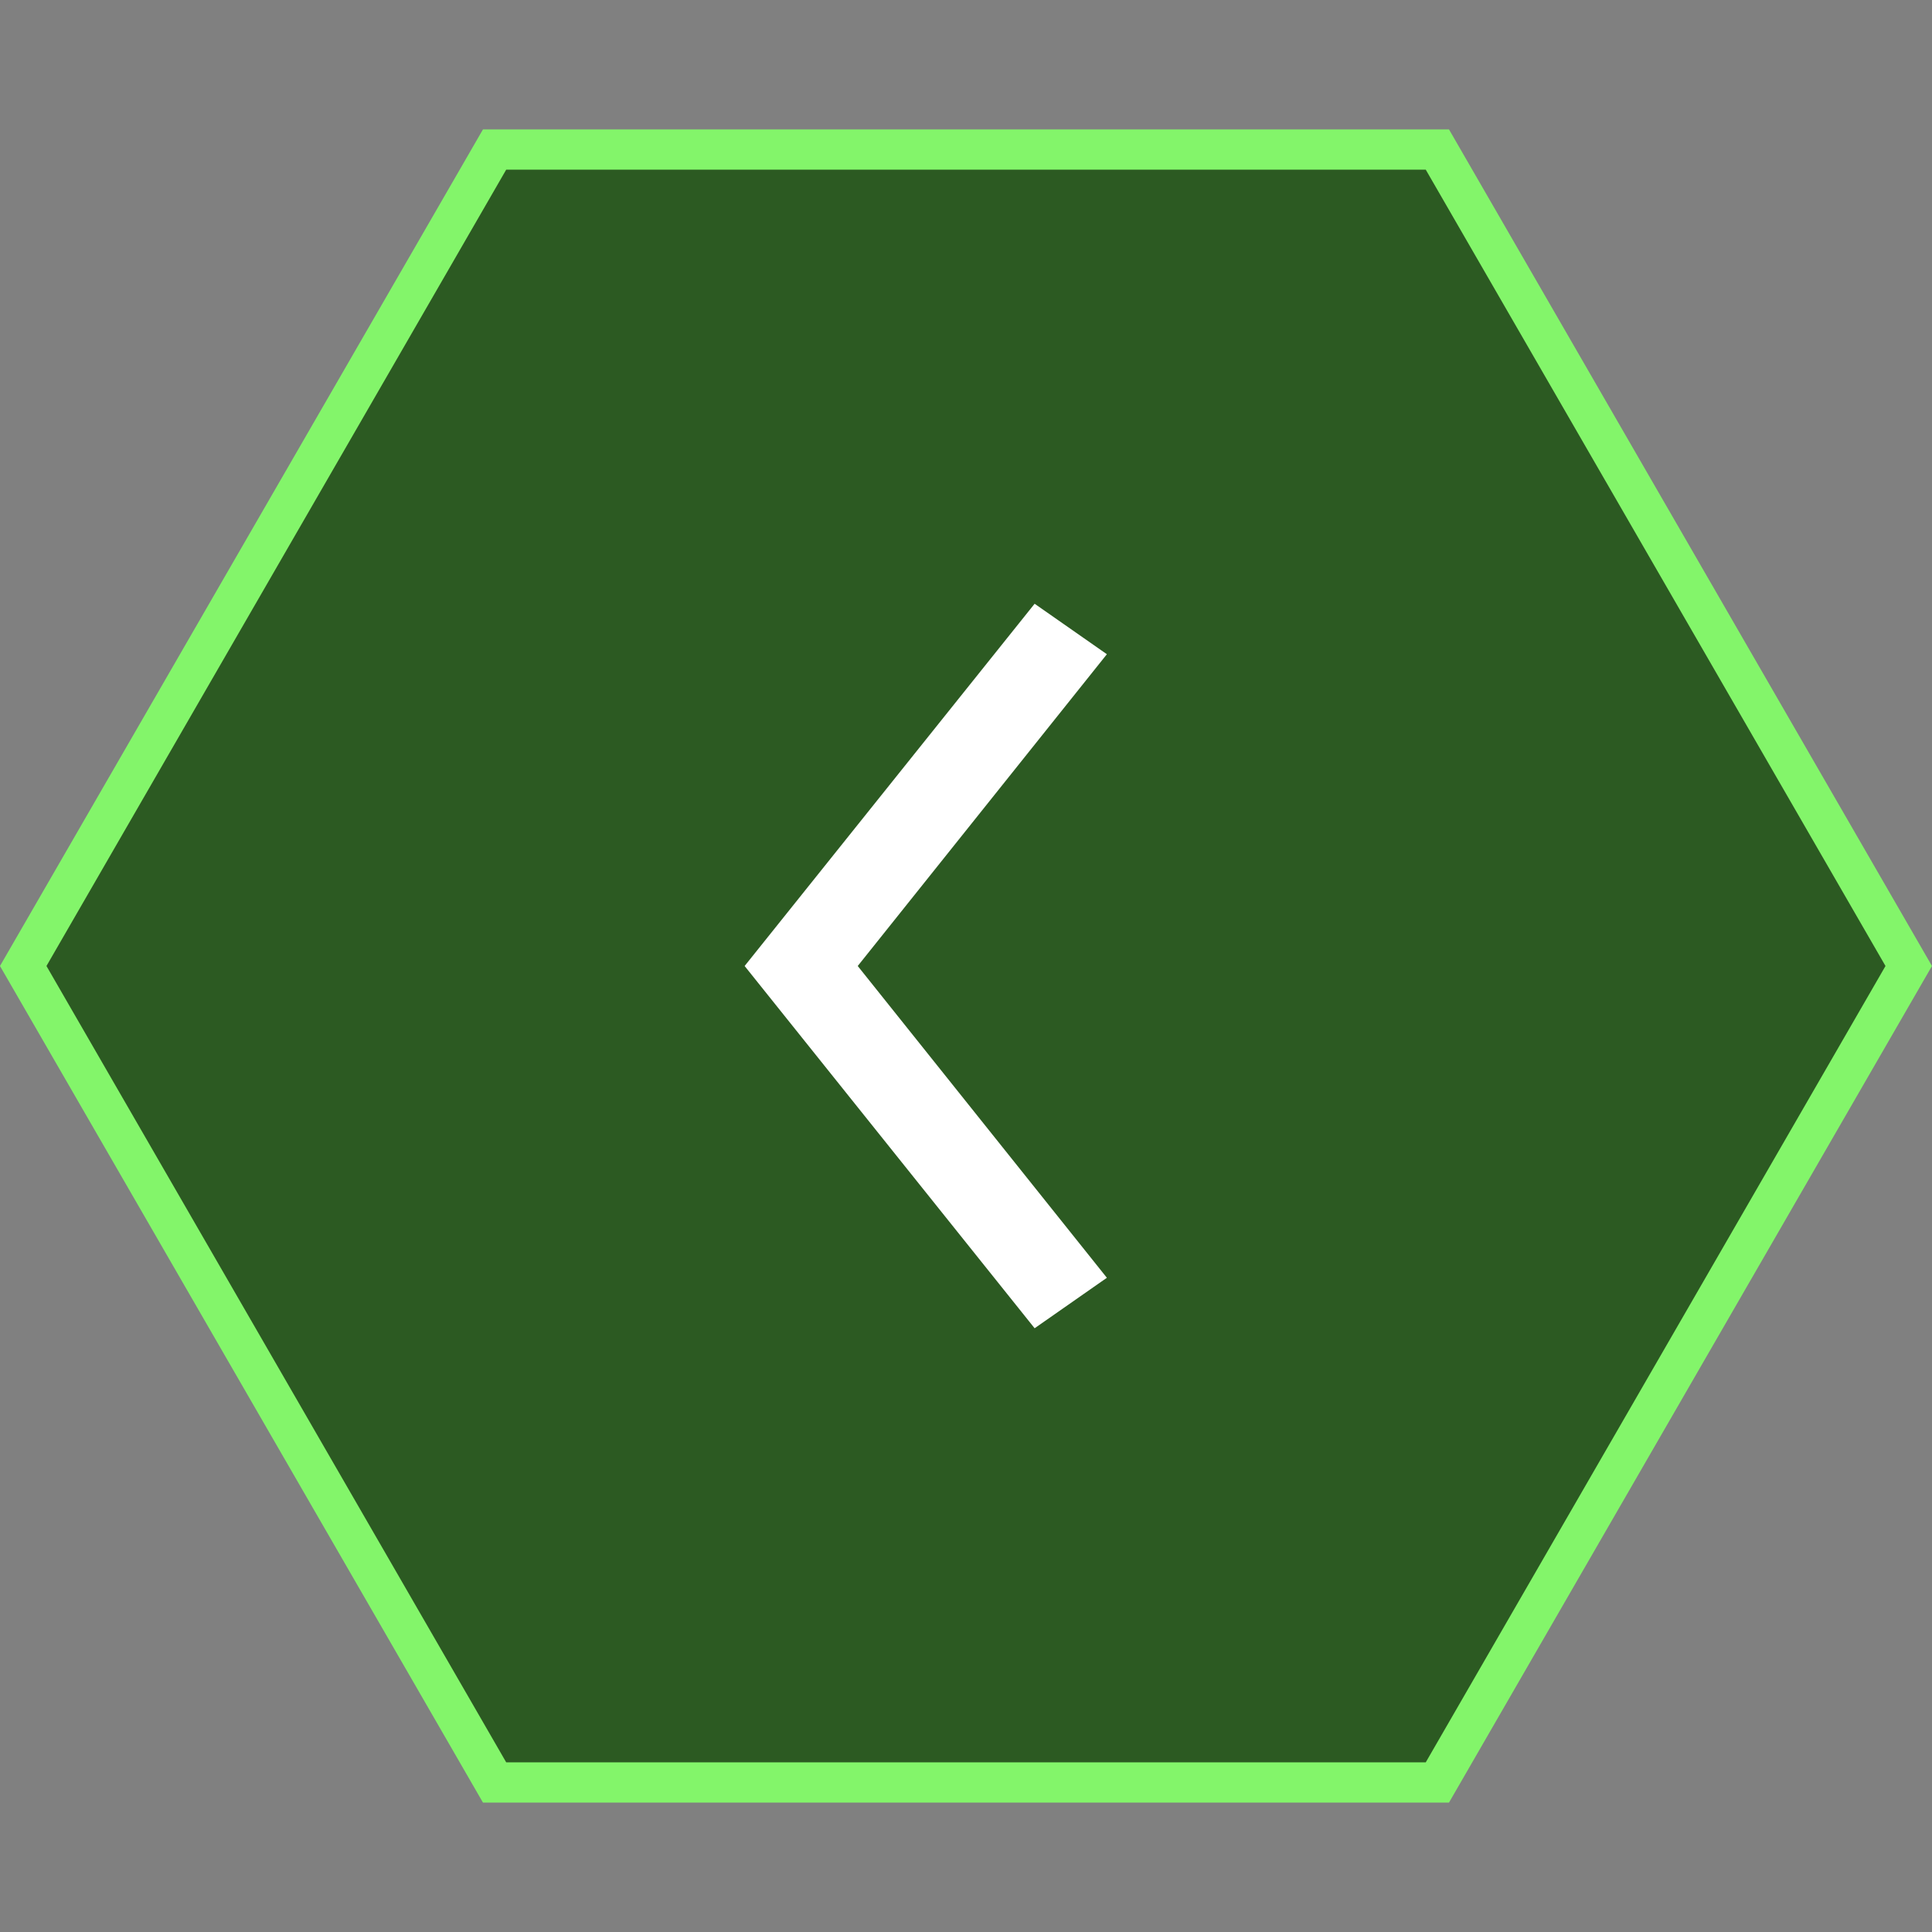 <svg width="48" height="48" viewBox="0 0 48 48" fill="none" xmlns="http://www.w3.org/2000/svg">
<rect x="0" y="0" width="48" height="48" fill="#808080" stroke="none"/>
<path d="M12.288 3.715L0.577 24L12.288 44.285L35.711 44.285L47.422 24L35.711 3.715L12.288 3.715Z" fill="#2C5A22" stroke="#83F56A"/>
<path d="M27.5 31.746L25.705 33L18.5 24L25.705 15L27.5 16.254L21.31 24L27.5 31.746Z" fill="white"/>
</svg>
